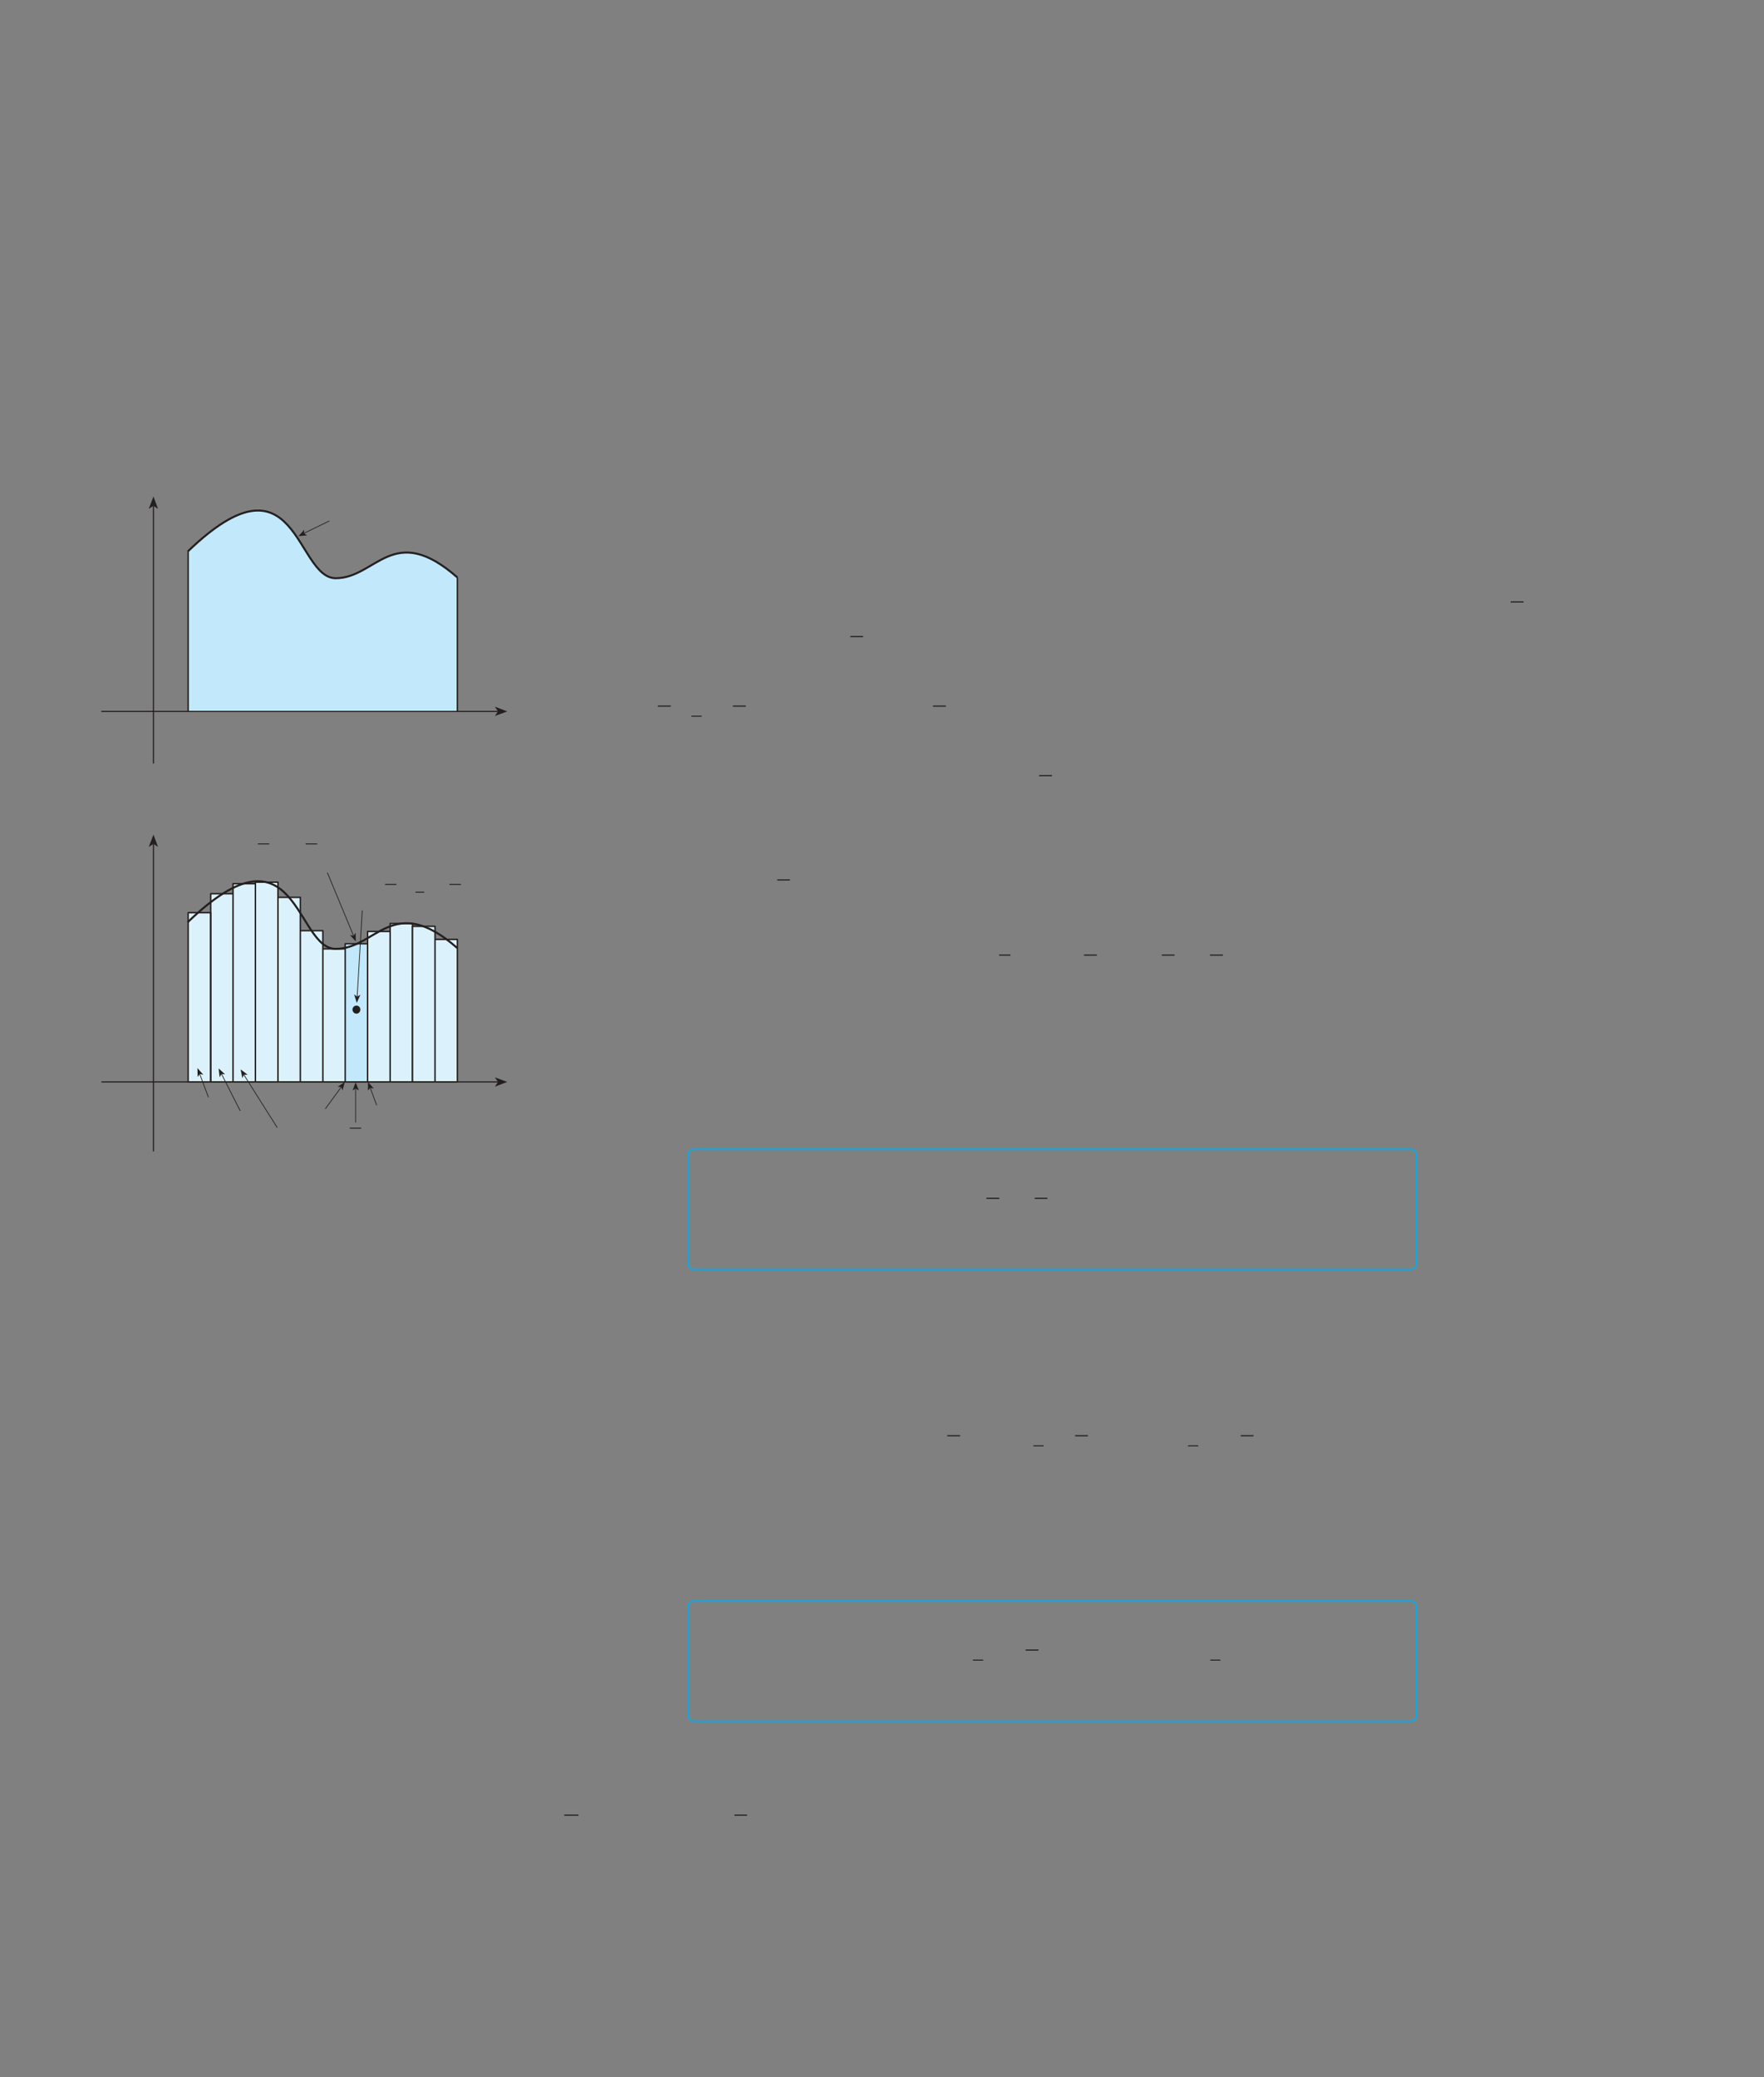 <?xml version="1.0" encoding="UTF-8" standalone="no"?>
<!DOCTYPE svg PUBLIC "-//W3C//DTD SVG 1.1//EN"
"http://www.w3.org/Graphics/SVG/1.1/DTD/svg11.dtd">
<svg viewBox="0 0 931 1096" version="1.1" xmlns="http://www.w3.org/2000/svg" xmlns:xlink="http://www.w3.org/1999/xlink">
<rect x="0" y="0" width="931" height="1096" fill="#808080" stroke="none"/>
<defs>
<clipPath id="c0_148"><path d="M53.5,632.2V258H267.7V632.2Z"/></clipPath>
<style type="text/css"><![CDATA[
.g0_148{
fill: none;
stroke: #241F1F;
stroke-width: 0.611;
stroke-miterlimit: 10;
}
.g1_148{
fill: none;
stroke: #241F1F;
stroke-width: 0.534;
stroke-miterlimit: 10;
}
.g2_148{
fill: none;
stroke: #00AEEF;
stroke-width: 0.763;
}
.g3_148{
fill: #C1E8FB;
}
.g4_148{
fill: #DBF2FD;
}
.g5_148{
fill: #FFF;
}
.g6_148{
fill: none;
stroke: #241F1F;
stroke-width: 1.069;
stroke-linejoin: round;
}
.g7_148{
fill: none;
stroke: #241F1F;
stroke-width: 0.763;
stroke-linejoin: round;
}
.g8_148{
fill: none;
stroke: #241F1F;
stroke-width: 0.611;
stroke-miterlimit: 3;
}
.g9_148{
fill: #241F1F;
}
.ga_148{
fill: none;
stroke: #241F1F;
stroke-width: 0.381;
stroke-miterlimit: 3;
}
.gb_148{
fill: none;
stroke: #241F1F;
stroke-width: 0.763;
stroke-miterlimit: 3;
}
.gc_148{
fill: none;
stroke: #241F1F;
stroke-width: 0.505;
stroke-miterlimit: 3;
}
]]></style>
</defs>
<path d="M797.3,317.6h6.8M448.8,335.9h6.7M347.2,372.6H354" class="g0_148"/>
<path d="M364.9,377.9h5.4" class="g1_148"/>
<path d="M386.8,372.6h6.8m98.8,0h6.8m49.2,36.7h6.8m-145,55h6.7M527.3,504h6m38.8,0h6.8m34.3,0h6.7m18.7,0h6.8M520.6,632.3h6.8m18.7,0h6.7" class="g0_148"/>
<path d="M366.3,606.4c0,0,-3.1,0,-3.1,3.1v57.3c0,0,0,3,3.1,3H744.4c0,0,3.1,0,3.1,-3V609.5c0,0,0,-3.1,-3.1,-3.1H366.3Z" class="g2_148"/>
<path d="M499.9,757.6h6.8" class="g0_148"/>
<path d="M545.4,762.9h5.4" class="g1_148"/>
<path d="M567.4,757.6h6.8" class="g0_148"/>
<path d="M627,762.9h5.4" class="g1_148"/>
<path d="M654.8,757.6h6.8" class="g0_148"/>
<path d="M513.5,876h5.4" class="g1_148"/>
<path d="M541.3,870.7h6.8" class="g0_148"/>
<path d="M638.8,876h5.3" class="g1_148"/>
<path d="M366.3,844.8c0,0,-3.1,0,-3.1,3v57.3c0,0,0,3.1,3.1,3.1H744.4c0,0,3.1,0,3.1,-3.1V847.8c0,0,0,-3,-3.1,-3H366.3Z" class="g2_148"/>
<path d="M297.8,957.8h7.5m82.3,0h6.7" class="g0_148"/>
<path d="M182.2,570.9H194V498H182.2v72.9Z" class="g3_148"/>
<path d="M111.2,570.9H123V471.6H111.2v99.3Z" class="g4_148"/>
<path d="M123,570.9h11.8V466.3H123V570.9Z" class="g4_148"/>
<path d="M134.8,570.9h11.9V465.5H134.8V570.9Z" class="g4_148"/>
<path d="M146.7,570.9h11.8V473.5H146.7v97.4Z" class="g4_148"/>
<path d="M158.5,570.9h11.9V491.1H158.5v79.8Z" class="g4_148"/>
<path d="M170.4,570.9h11.8V500.7H170.4v70.2Z" class="g4_148"/>
<path d="M194,570.9h11.9V491.5H194v79.4Z" class="g4_148"/>
<path d="M205.9,570.9h11.8V487.3H205.9v83.6Z" class="g4_148"/>
<path d="M217.7,570.9h11.9V488.8H217.7v82.1Z" class="g5_148"/>
<path d="M229.6,570.9h11.8V495.7H229.6v75.2Z" class="g4_148"/>
<path d="M99.3,570.9h11.9V481.6H99.3v89.3Z" class="g4_148"/>
<g clip-path="url(#c0_148)">
<path d="M241.4,375.4V304.7c-34,-29.8,-42.8,.4,-64.2,.4c-21.4,0,-20,-69.9,-77.9,-14.1v84.4Z" class="g3_148"/>
<path d="M99.1,291c57.9,-55.8,56.7,14.1,78.1,14.1c21.4,0,30.2,-30.2,64.2,-.4" class="g6_148"/>
</g>
<path d="M111.2,471.6H123v99.3H111.2ZM123,466.3h11.8V570.9H123Zm11.8,-.8h11.9V570.9H134.8Zm11.9,8h11.8v97.4H146.7Zm11.8,17.6h11.9v79.8H158.5Zm11.9,9.6h11.8v70.2H170.4ZM182.2,498H194v72.9H182.2ZM194,491.5h11.9v79.4H194Zm11.9,-4.2h11.8v83.6H205.9Z" class="g7_148"/>
<path d="M217.7,570.9h11.9V488.8H217.7v82.1Z" class="g4_148"/>
<path d="M217.7,488.8h11.9v82.1H217.7Zm11.9,6.9h11.8v75.2H229.6ZM99.3,481.6h11.9v89.3H99.3Z" class="g7_148"/>
<path d="M81,607.6V445.3" class="g8_148"/>
<path fill-rule="evenodd" d="M81,445.3l-2.5,1.6L81,440.4l2.4,6.5Z" class="g9_148"/>
<path d="M53.5,570.9H262.8" class="g8_148"/>
<path fill-rule="evenodd" d="M262.8,570.9l-1.6,-2.4l6.5,2.4l-6.5,2.5Z" class="g9_148"/>
<path d="M110,579l-4.6,-12.3" class="ga_148"/>
<path d="M104.2,563.6l3.1,3.5l-1.9,-.4l-1.1,1.6Z" class="g9_148"/>
<path d="M126.8,586.2l-9.9,-19.5" class="ga_148"/>
<path d="M115.4,563.8l3.4,3.1l-1.9,-.2l-1,1.7Z" class="g9_148"/>
<path d="M146.3,595L128.7,567.1" class="ga_148"/>
<path d="M127,564.3l3.7,2.8h-2l-.8,1.8Z" class="g9_148"/>
<path d="M186.4,532.7c0,-.9,.8,-1.7,1.7,-1.7c1,0,1.7,.8,1.7,1.7c0,1,-.7,1.8,-1.7,1.8c-.9,0,-1.7,-.8,-1.7,-1.8Z" class="g9_148"/>
<path d="M186.4,532.7c0,-.9,.8,-1.7,1.7,-1.7c1,0,1.7,.8,1.7,1.7c0,1,-.7,1.8,-1.7,1.8c-.9,0,-1.7,-.8,-1.7,-1.8Z" class="gb_148"/>
<path d="M171.7,585.1l8.4,-11.5" class="ga_148"/>
<path d="M182,570.9l-1.2,4.5l-.7,-1.8l-1.9,-.1Z" class="g9_148"/>
<path d="M198.8,583.2L195.4,574" class="ga_148"/>
<path d="M194.2,570.9l3.1,3.5l-1.9,-.4l-1.2,1.5Z" class="g9_148"/>
<path d="M187.7,592.3V574.4" class="ga_148"/>
<path d="M187.7,571.1l1.7,4.3l-1.7,-1l-1.6,1Z" class="g9_148"/>
<path d="M191.2,480.4l-2.7,45.5" class="ga_148"/>
<path d="M188.3,529.2l-1.4,-4.5l1.6,1.2l1.7,-1Z" class="g9_148"/>
<path d="M172.8,460.5l13.8,33.3" class="ga_148"/>
<path d="M187.8,496.8l-3.1,-3.4l1.9,.4l1.1,-1.6Z" class="g9_148"/>
<path d="M184.6,595.3h6m-29.3,-150h6.1m-31.3,0h6m77.2,25.5h4.6m13.3,-4.1h6.1m-40.1,0h6" class="gc_148"/>
<path d="M81,402.9v-136" class="g8_148"/>
<path fill-rule="evenodd" d="M81,266.9l-2.5,1.6L81,262l2.4,6.5Z" class="g9_148"/>
<path d="M53.5,375.4H262.8" class="g8_148"/>
<path fill-rule="evenodd" d="M262.8,375.4l-1.6,-2.5l6.5,2.5l-6.5,2.4Z" class="g9_148"/>
<path d="M99.3,291v84.4M241.4,304.7v70.7" class="g7_148"/>
<path d="M173.8,274.9l-13.4,6.5" class="ga_148"/>
<path d="M157.5,282.9l3.1,-3.4l-.2,1.9l1.7,1.1Z" class="g9_148"/>
<path d="M99.1,486.6c57.9,-55.8,56.7,14.1,78.1,14.1c21.4,0,30.2,-30.2,64.2,-.4" class="g6_148"/>
</svg>
